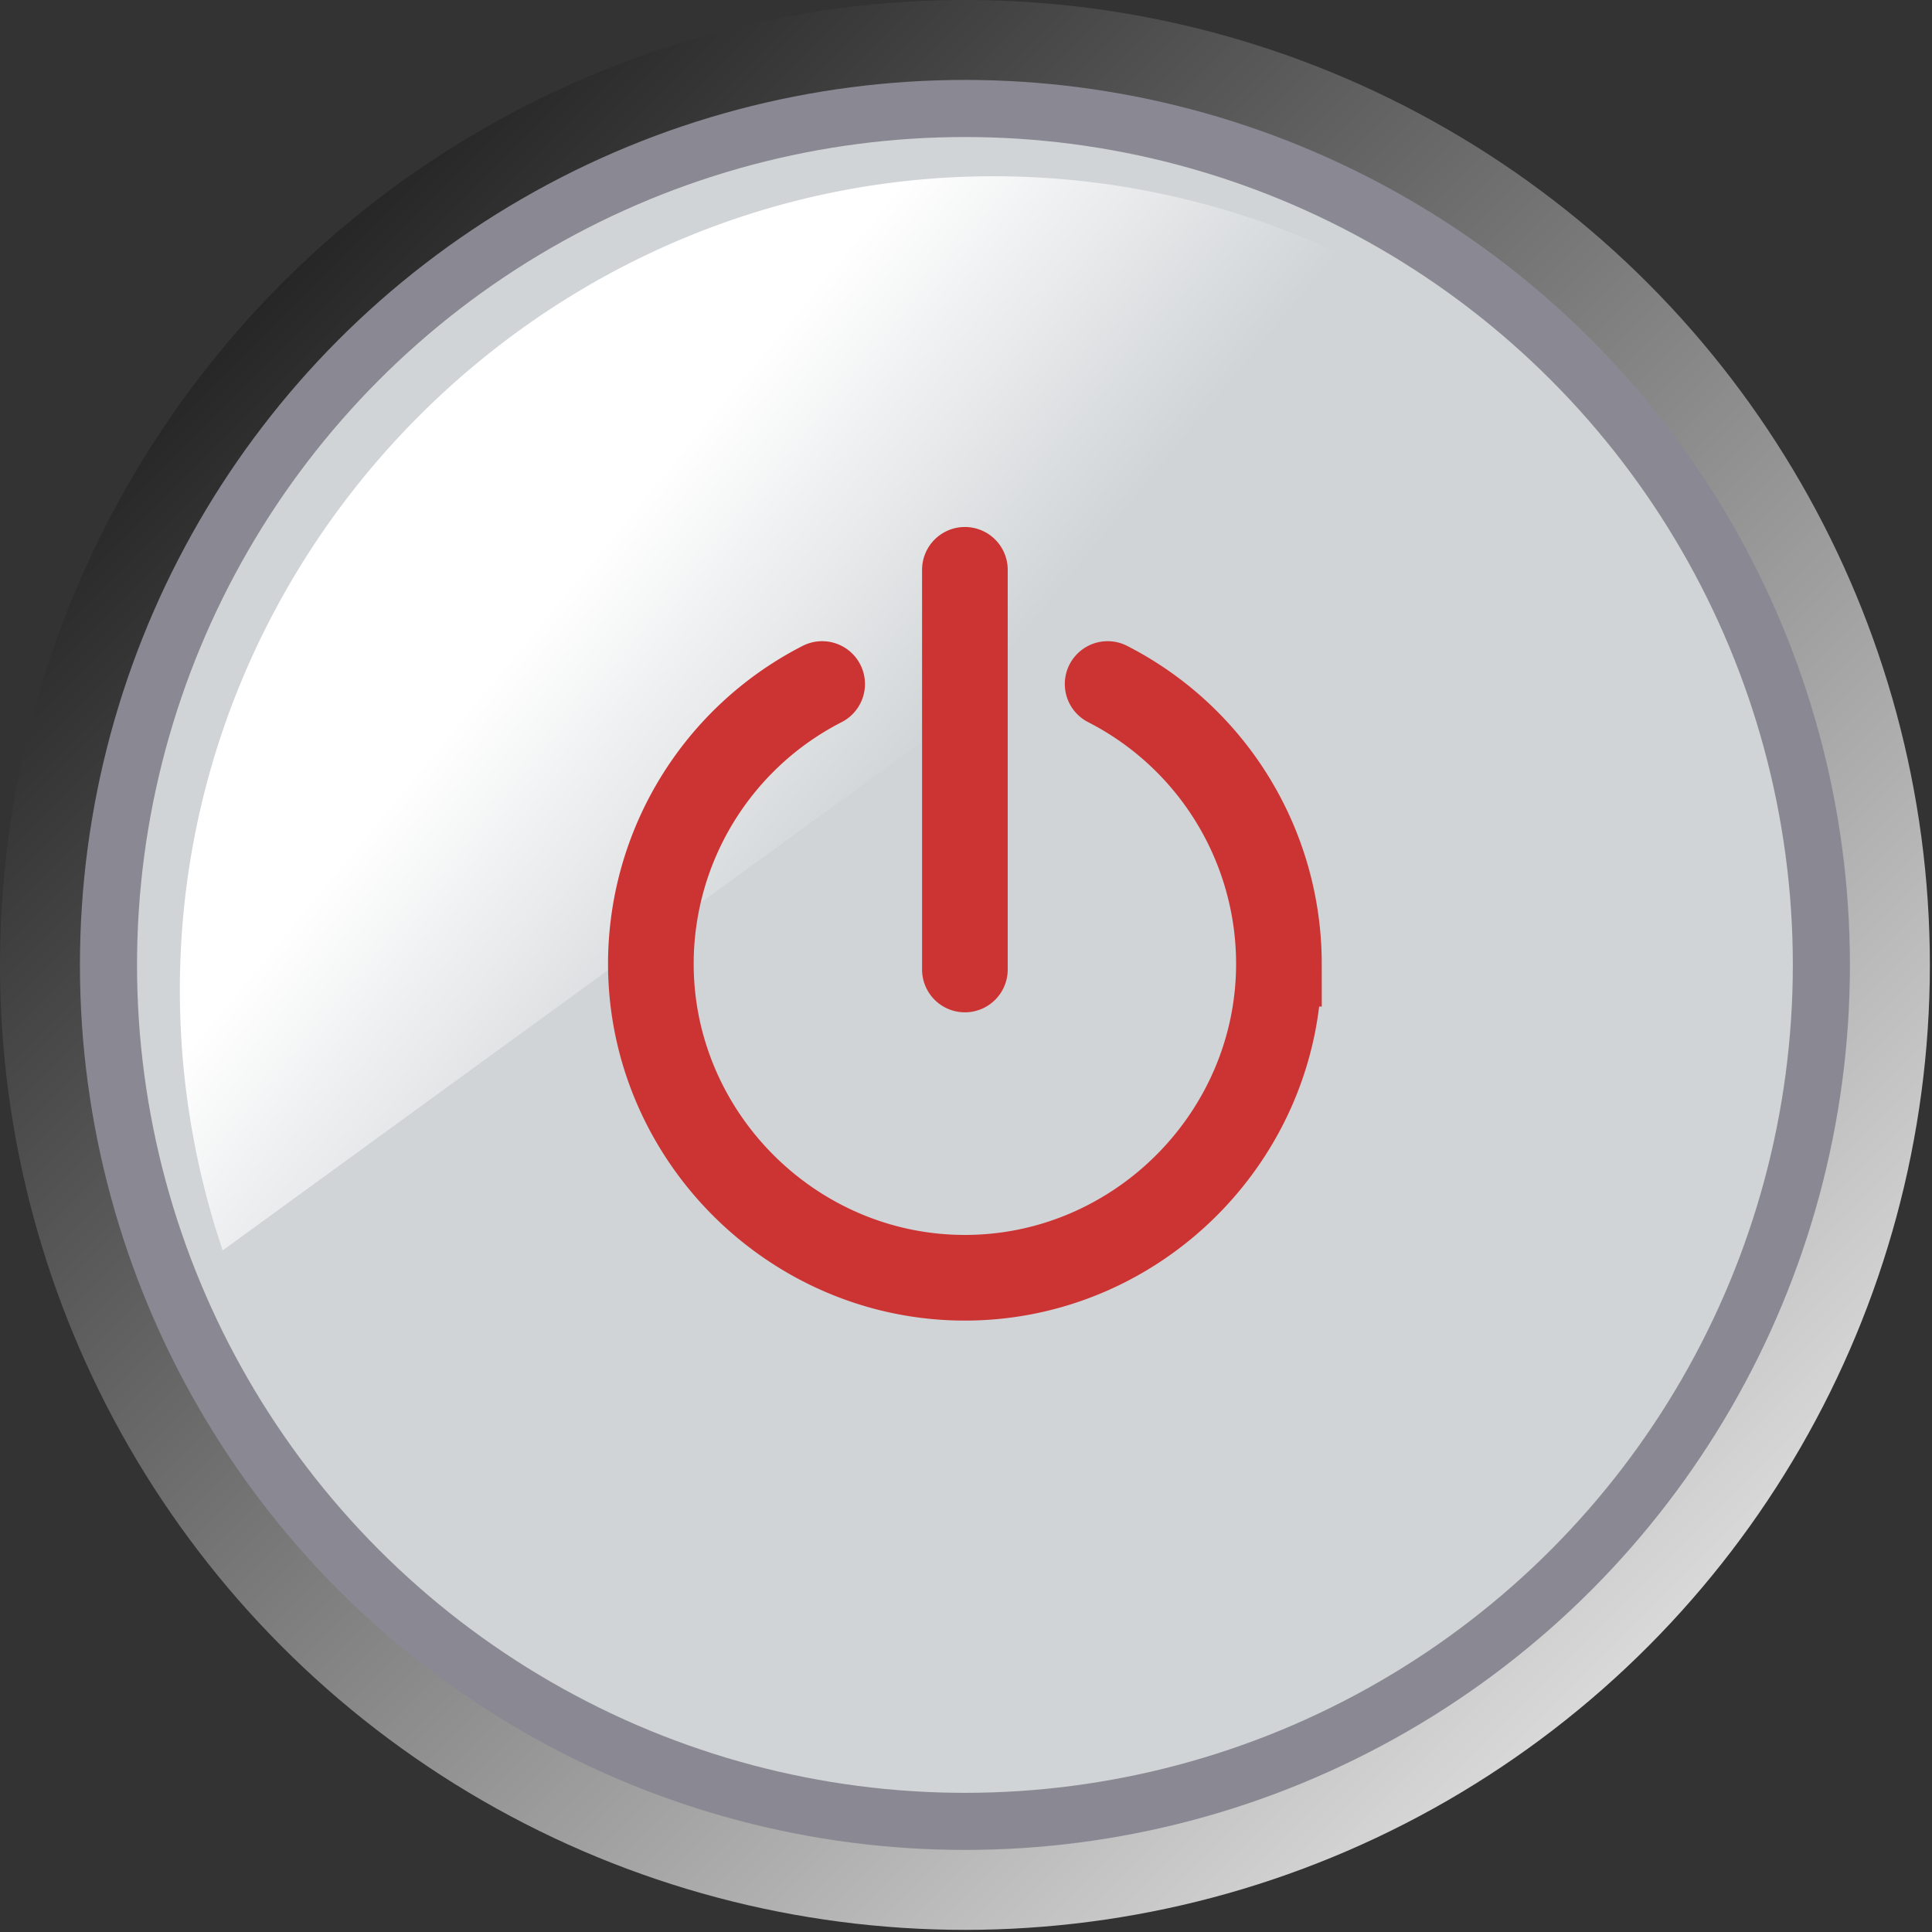 <svg viewBox="0 0 141 141" xmlns="http://www.w3.org/2000/svg" style="fill-rule:evenodd;clip-rule:evenodd"><rect x="0" y="0" width="141" height="141" fill="#333333" stroke="none"/><circle cx="15" cy="15" r="16.9" style="fill:url(#a)" transform="translate(7.917 7.917) scale(4.167)"/><circle cx="15" cy="15" r="15" style="fill:#d0d4d6;stroke:#8a8993;stroke-width:1px" transform="translate(7.917 7.917) scale(4.167)"/><path d="M2 20a14.245 14.245 0 0 1-.75-4.563c0-7.817 6.432-14.25 14.25-14.25 3.061 0 6.043.987 8.5 2.813L2 20Z" style="fill:url(#b);fill-rule:nonzero" transform="translate(7.917 7.917) scale(4.167)"/><path d="M8 1v7M5.5 3a5.507 5.507 0 0 0-3 4.899c0 3.017 2.483 5.5 5.5 5.5s5.5-2.483 5.5-5.5A5.507 5.507 0 0 0 10.5 3" style="fill:none;fill-rule:nonzero;stroke:#c33;stroke-width:1.5px;stroke-linecap:round" transform="translate(37.083 37.419) scale(4.167)"/><defs><linearGradient id="a" x1="0" y1="0" x2="1" y2="0" gradientUnits="userSpaceOnUse" gradientTransform="rotate(45 1.344 -3.243) scale(47.8)"><stop offset="0" style="stop-color:black;stop-opacity:1"/><stop offset="1" style="stop-color:white;stop-opacity:1"/></linearGradient><linearGradient id="b" x1="0" y1="0" x2="1" y2="0" gradientUnits="userSpaceOnUse" gradientTransform="rotate(39.588 -5.94 15.987) scale(6.701)"><stop offset="0" style="stop-color:white;stop-opacity:1"/><stop offset="1" style="stop-color:white;stop-opacity:0"/></linearGradient></defs></svg>